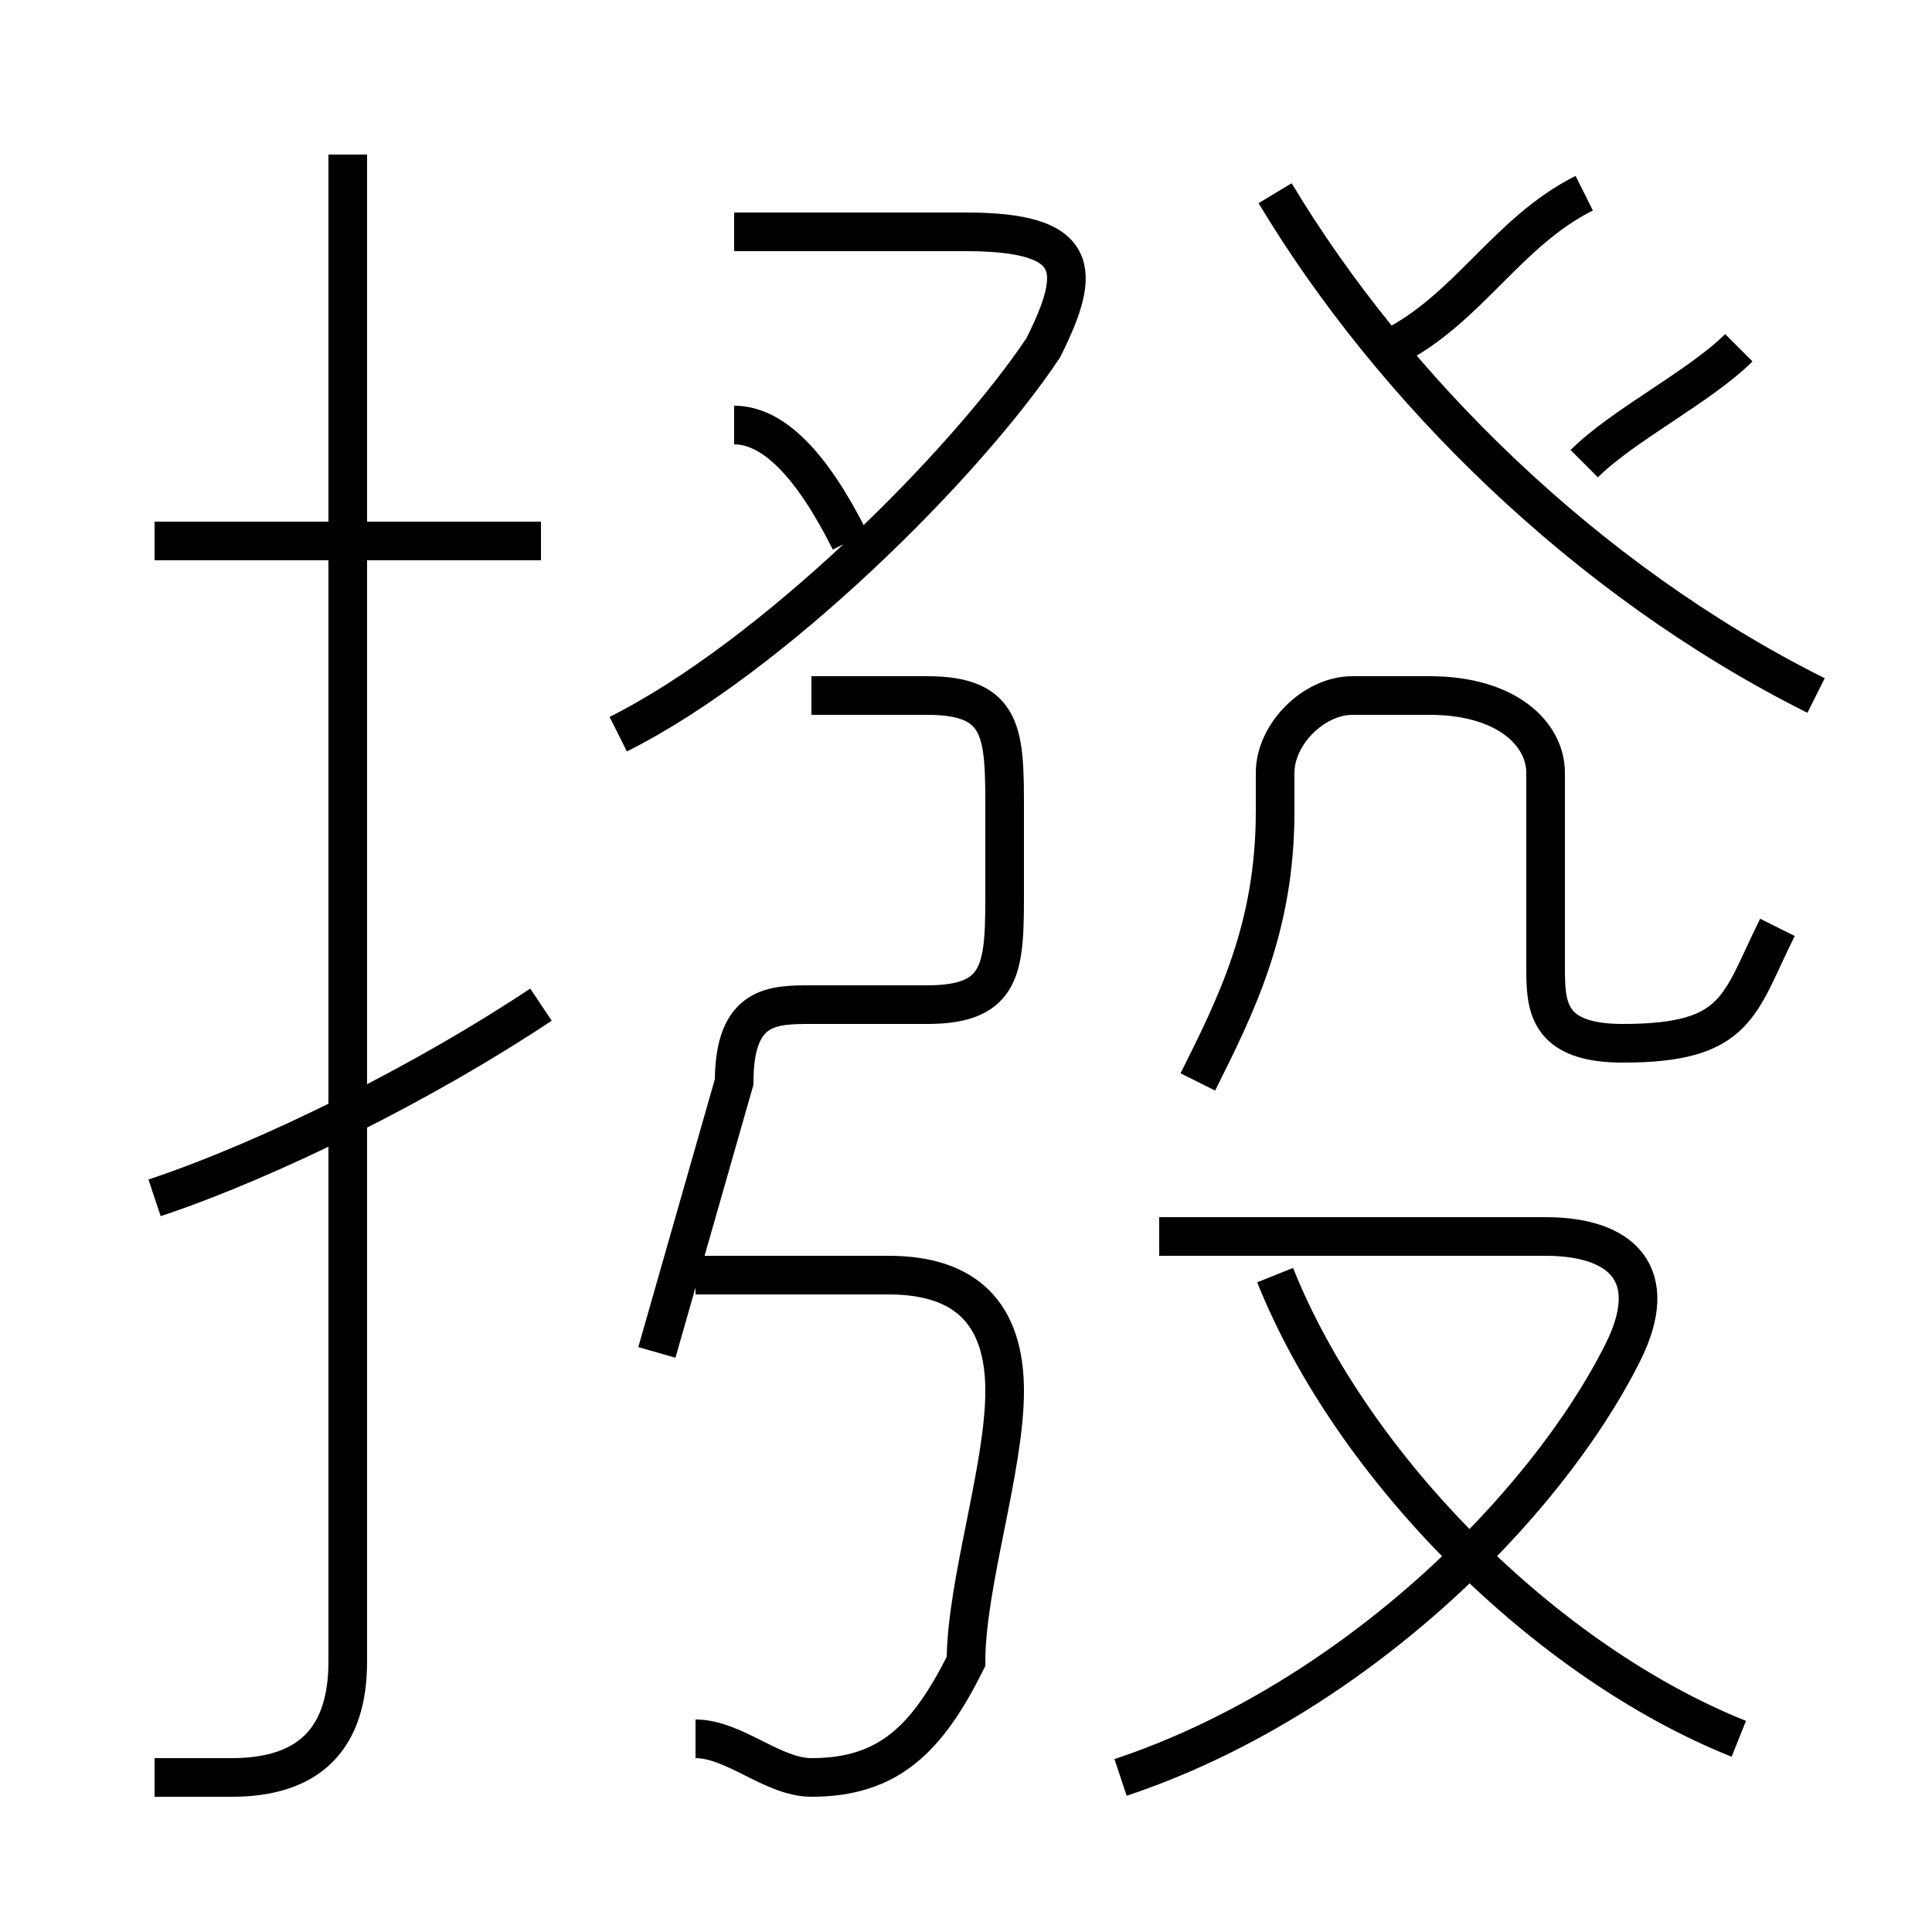 <?xml version='1.0' encoding='utf8'?>
<svg viewBox="0.0 -6.0 50.0 50.0" version="1.1" xmlns="http://www.w3.org/2000/svg">
<rect x="0.0" y="-6.0" width="50.0" height="50.0" fill="#808080" stroke="none"/>
<rect x="-1000" y="-1000" width="2000" height="2000" stroke="white" fill="white"/>
<g style="fill:white;stroke:#000000;  stroke-width:1">
<path d="M 4 2 C 5 2 6 2 6 2 C 8 2 9 1 9 -1 L 9 -40 M 4 -13 C 7 -14 11 -16 14 -18 M 18 1 C 19 1 20 2 21 2 C 23 2 24 1 25 -1 C 25 -3 26 -6 26 -8 C 26 -10 25 -11 23 -11 L 18 -11 M 14 -30 L 4 -30 M 17 -9 L 19 -16 C 19 -18 20 -18 21 -18 L 24 -18 C 26 -18 26 -19 26 -21 L 26 -23 C 26 -25 26 -26 24 -26 L 21 -26 M 29 2 C 35 0 40 -5 42 -9 C 43 -11 42 -12 40 -12 L 30 -12 M 45 1 C 40 -1 35 -6 33 -11 M 22 -30 C 21 -32 20 -33 19 -33 M 16 -25 C 20 -27 25 -32 27 -35 C 28 -37 28 -38 25 -38 L 19 -38 M 31 -16 C 32 -18 33 -20 33 -23 L 33 -24 C 33 -25 34 -26 35 -26 L 37 -26 C 39 -26 40 -25 40 -24 L 40 -19 C 40 -18 40 -17 42 -17 C 45 -17 45 -18 46 -20 M 47 -26 C 41 -29 36 -34 33 -39 M 36 -35 C 38 -36 39 -38 41 -39 M 41 -32 C 42 -33 44 -34 45 -35" transform="translate(0.0 38.0)" />
</g>
</svg>